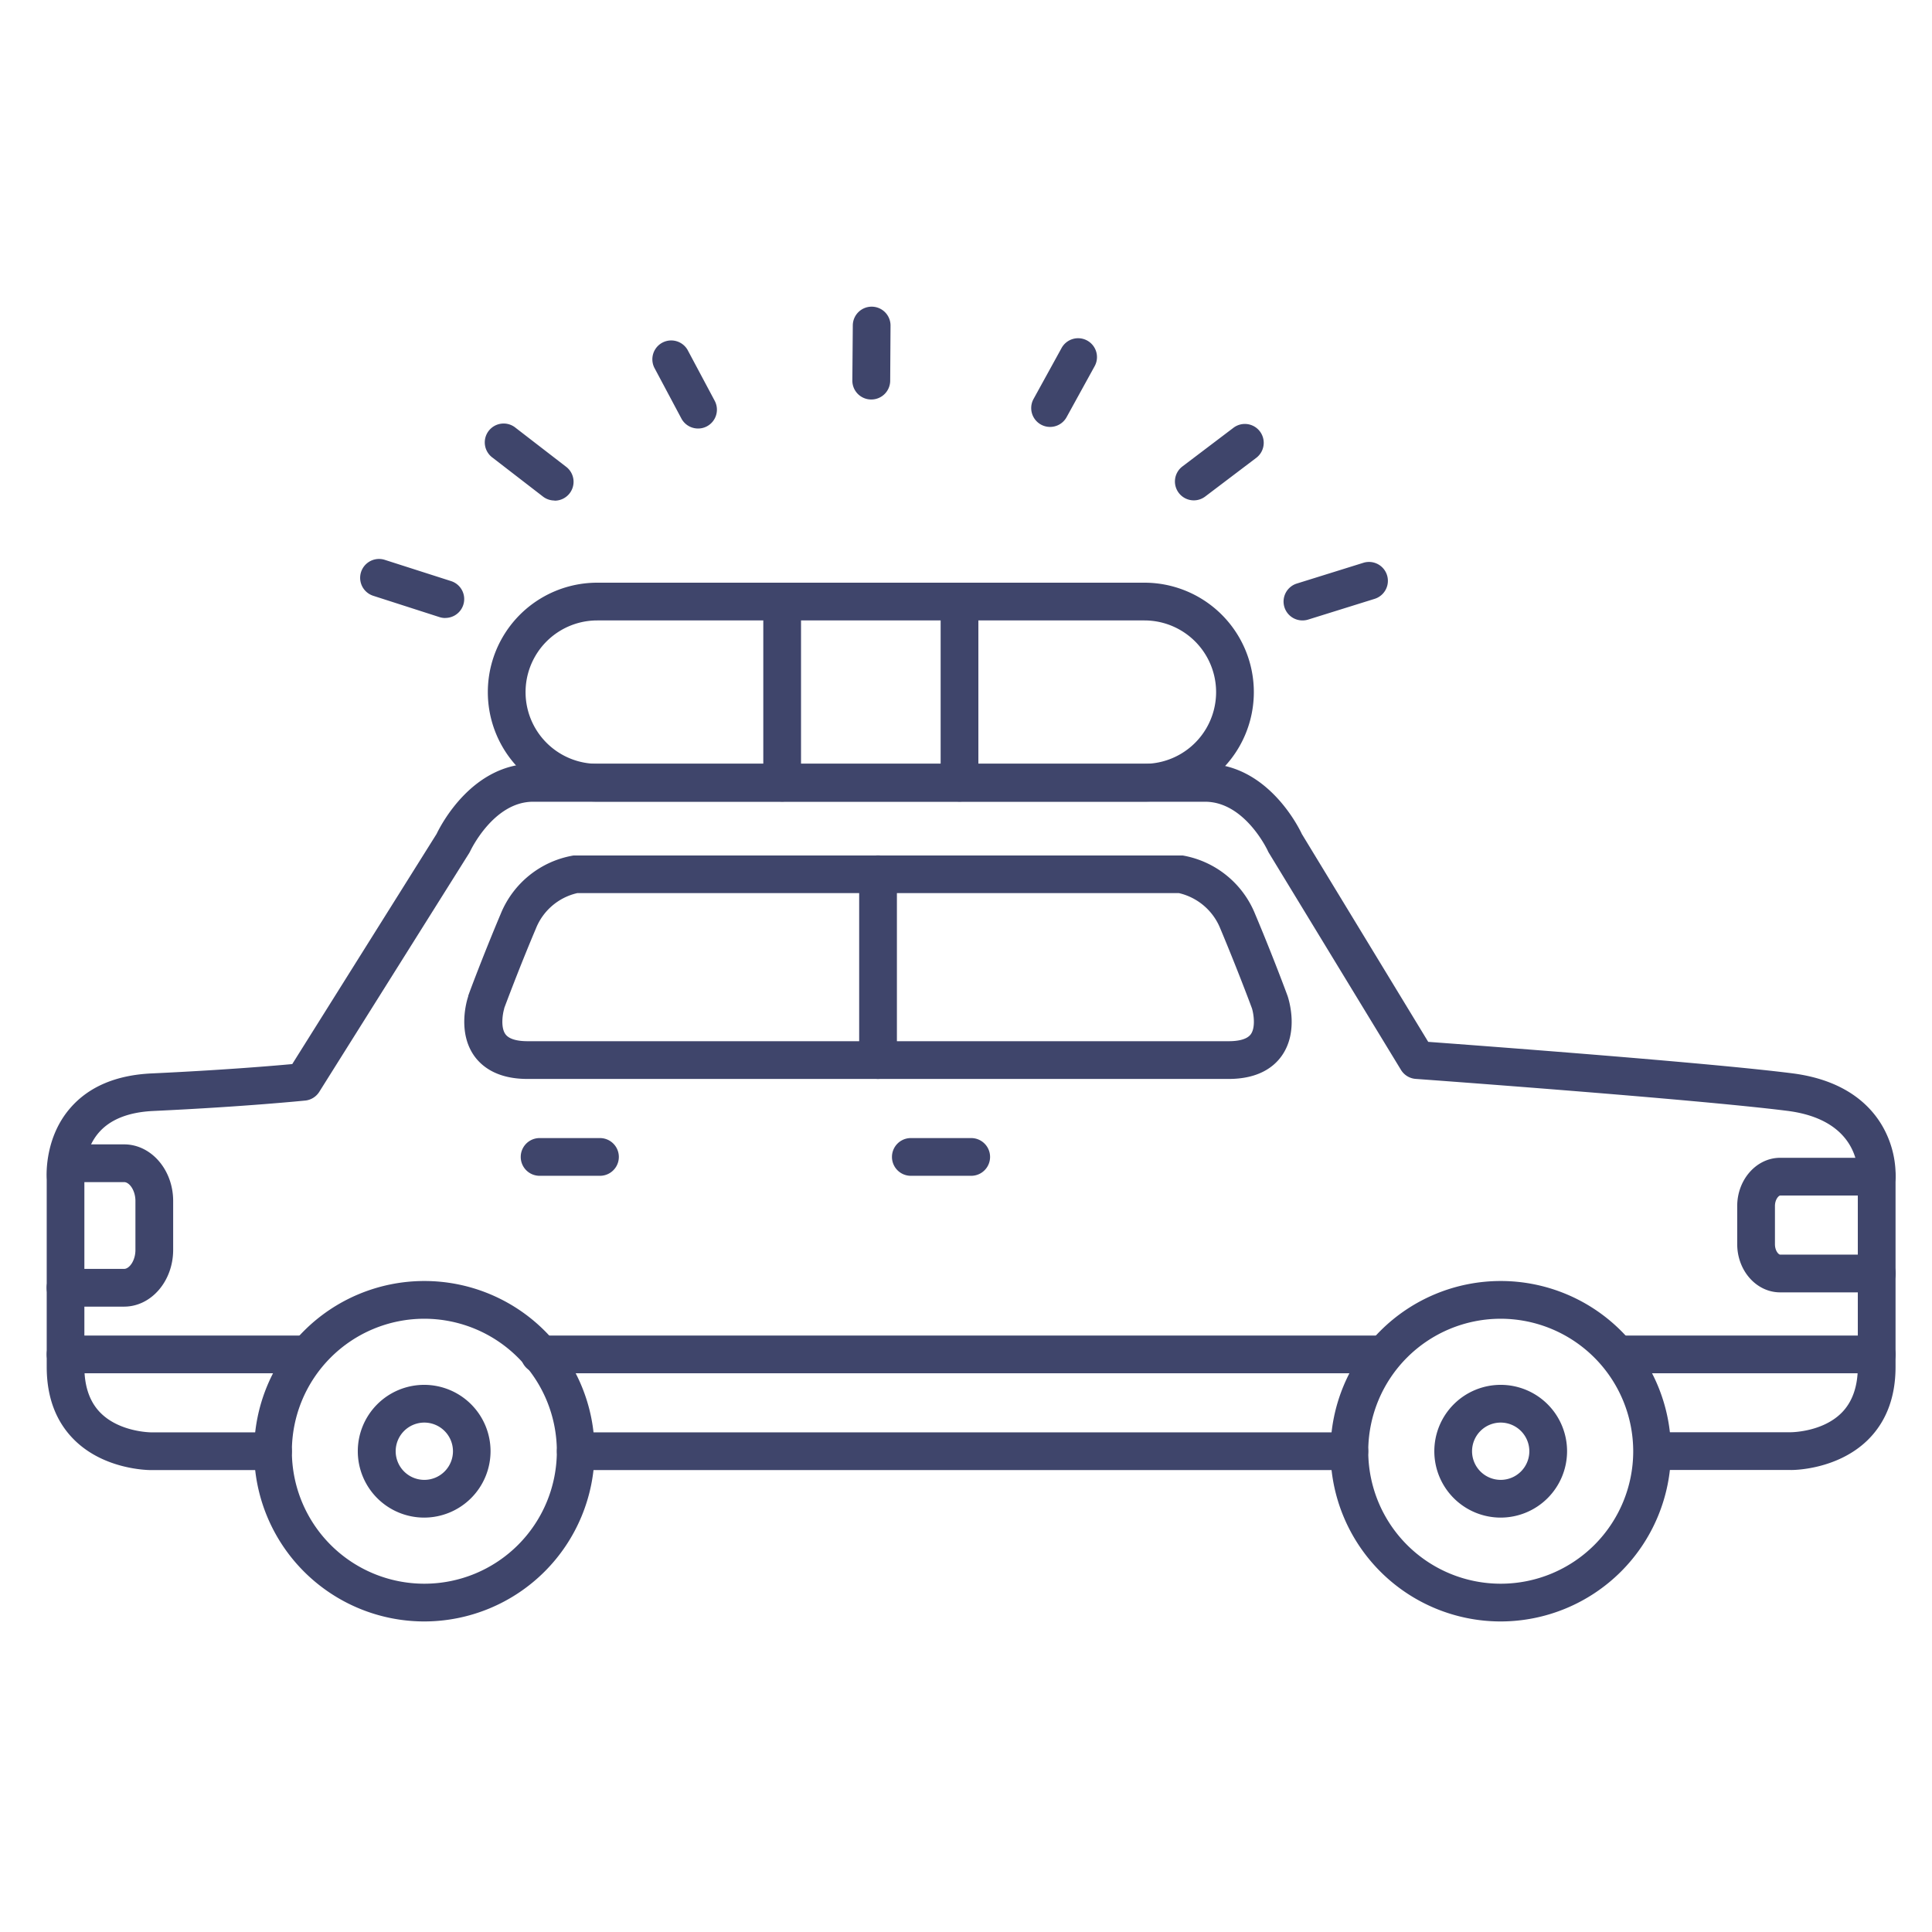 <?xml version="1.0" ?><svg viewBox="0 0 512 512" xmlns="http://www.w3.org/2000/svg"><defs><style>.cls-1{fill:#3f456b;}</style></defs><title/><g id="Lines"><path class="cls-1" d="M303.28,212.42h-145a29,29,0,0,1,0-58h145a29,29,0,0,1,0,58Zm-145-48a19,19,0,0,0,0,38h145a19,19,0,0,0,0-38Z"/><path class="cls-1" d="M207.28,212.42a5,5,0,0,1-5-5v-48a5,5,0,0,1,10,0v48A5,5,0,0,1,207.28,212.42Z"/><path class="cls-1" d="M254.28,212.42a5,5,0,0,1-5-5v-48a5,5,0,1,1,10,0v48A5,5,0,0,1,254.28,212.42Z"/><path class="cls-1" d="M497.37,342.49H471.76c-6.28,0-11.38-5.73-11.38-12.78v-10.1c0-7,5.1-12.78,11.38-12.78h25.61a5,5,0,0,1,0,10H471.76c-.36,0-1.38,1-1.38,2.78v10.1c0,1.82,1,2.78,1.38,2.78h25.61a5,5,0,0,1,0,10Z"/><path class="cls-1" d="M32.89,346.27H17.36a5,5,0,0,1,0-10H32.89c1.38,0,3-2.18,3-5v-13c0-2.81-1.6-5-3-5H18.36a5,5,0,0,1,0-10H32.89c7.16,0,13,6.73,13,15v13C45.87,339.54,40.05,346.27,32.89,346.27Z"/><path class="cls-1" d="M112.45,429.7a45.11,45.11,0,1,1,45.12-45.11A45.17,45.17,0,0,1,112.45,429.7Zm0-80.22a35.11,35.11,0,1,0,35.12,35.11A35.15,35.15,0,0,0,112.45,349.48Z"/><path class="cls-1" d="M112.45,402.18A17.59,17.59,0,1,1,130,384.59,17.61,17.61,0,0,1,112.45,402.18Zm0-25.18a7.59,7.59,0,1,0,7.59,7.59A7.6,7.6,0,0,0,112.45,377Z"/><path class="cls-1" d="M397.71,429.7a45.11,45.11,0,1,1,45.11-45.11A45.17,45.17,0,0,1,397.71,429.7Zm0-80.22a35.11,35.11,0,1,0,35.11,35.11A35.16,35.16,0,0,0,397.71,349.48Z"/><path class="cls-1" d="M397.71,402.18a17.59,17.59,0,1,1,17.58-17.59A17.61,17.61,0,0,1,397.71,402.18Zm0-25.18a7.59,7.59,0,1,0,7.58,7.59A7.6,7.6,0,0,0,397.71,377Z"/><path class="cls-1" d="M357.59,389.59h-205a5,5,0,0,1,0-10h205a5,5,0,0,1,0,10Z"/><path class="cls-1" d="M40.11,389.59c-1.27,0-12.53-.23-20.37-7.95-4.89-4.81-7.36-11.33-7.36-19.38V312.6c-.11-1.81-.34-11.43,6.28-19,4.89-5.62,12.12-8.69,21.48-9.13,18.89-.88,32.14-2,37.31-2.48L115.7,221c1.29-2.69,9.62-18.6,25.56-18.6H319.43c16,0,24.35,16,25.58,18.63l33.48,55.07c13.45,1,74,5.49,96.48,8.34,15,1.91,21.7,9.44,24.66,15.43a26.26,26.26,0,0,1,2.71,12.71v49.65c0,8.05-2.48,14.57-7.36,19.38-8.17,8-20,8-20.55,7.95H442.37a5,5,0,0,1,0-10h32.14c.11,0,8.37,0,13.5-5.12,2.87-2.86,4.33-7,4.33-12.21V312.43c0-.15,0-.31,0-.46.11-1.5.55-15.14-18.65-17.58-24.54-3.11-97.77-8.42-98.51-8.47a5,5,0,0,1-3.91-2.39l-35-57.5a4.25,4.25,0,0,1-.29-.56c-.05-.11-6.07-13-16.61-13H141.26c-10.47,0-16.54,12.91-16.6,13a6.08,6.08,0,0,1-.33.62L84.61,289.35a5,5,0,0,1-3.71,2.31c-.16,0-15.43,1.6-40.29,2.76-6.53.31-11.38,2.23-14.41,5.71-4.34,5-3.85,11.78-3.84,11.84s0,.31,0,.46v49.83c0,5.24,1.45,9.35,4.33,12.21,5.1,5.07,13.26,5.12,13.45,5.12H72.34a5,5,0,0,1,0,10H40.11Z"/><path class="cls-1" d="M325.64,285.93H139.75c-8,0-12-3.27-14-6-4.64-6.43-2-14.95-1.66-15.9a.58.58,0,0,1,0-.14c0-.1,3.84-10.42,8.58-21.65A25.4,25.4,0,0,1,152,226.71q.3,0,.6,0H312.82q.3,0,.6,0a25.4,25.4,0,0,1,19.2,15.52c4.74,11.23,8.55,21.55,8.58,21.65a.58.58,0,0,1,.05.14c.32,1,3,9.47-1.66,15.9C337.62,282.66,333.6,285.93,325.64,285.93Zm-192-18.69c-.46,1.48-1,5.07.32,6.85,1.11,1.52,3.78,1.84,5.83,1.84H325.64c2.05,0,4.72-.32,5.83-1.84,1.3-1.78.78-5.34.31-6.86-.4-1.1-4-10.7-8.37-21.11a15.61,15.61,0,0,0-11-9.44H153a15.52,15.52,0,0,0-11,9.44C137.57,256.57,134,266.19,133.6,267.24Z"/><path class="cls-1" d="M232.69,285.93a5,5,0,0,1-5-5V231.68a5,5,0,0,1,10,0v49.25A5,5,0,0,1,232.69,285.93Z"/><path class="cls-1" d="M257.38,311.6h-16a5,5,0,0,1,0-10h16a5,5,0,0,1,0,10Z"/><path class="cls-1" d="M159,311.6H143a5,5,0,1,1,0-10h16a5,5,0,0,1,0,10Z"/><path class="cls-1" d="M81.38,363.93h-64a5,5,0,1,1,0-10h64a5,5,0,0,1,0,10Z"/><path class="cls-1" d="M497.34,363.93H429.13a5,5,0,0,1,0-10h68.21a5,5,0,0,1,0,10Z"/><path class="cls-1" d="M365.63,363.93H143a5,5,0,0,1,0-10H365.63a5,5,0,0,1,0,10Z"/></g><g id="Outline"><path class="cls-1" d="M185,113.56a5,5,0,0,1-4.42-2.64l-7.19-13.5a5,5,0,0,1,8.82-4.7l7.19,13.49a5,5,0,0,1-2.06,6.77A4.94,4.94,0,0,1,185,113.56Z"/><path class="cls-1" d="M345.15,164.42a5,5,0,0,1-1.49-9.77l17.64-5.5a5,5,0,0,1,3,9.55l-17.64,5.5A5.17,5.17,0,0,1,345.15,164.42Z"/><path class="cls-1" d="M118,163.78a5.09,5.09,0,0,1-1.53-.24l-17.56-5.65a5,5,0,0,1,3.07-9.52L119.55,154a5,5,0,0,1-1.53,9.76Z"/><path class="cls-1" d="M278.28,113.14a5,5,0,0,1-4.38-7.41l7.39-13.43a5,5,0,1,1,8.76,4.82l-7.39,13.43A5,5,0,0,1,278.28,113.14Z"/><path class="cls-1" d="M147,132.64a5,5,0,0,1-3.05-1l-13.41-10.35a5,5,0,1,1,6.11-7.91L150,123.68a5,5,0,0,1-3.06,9Z"/><path class="cls-1" d="M316.37,132.6a5,5,0,0,1-3-9l13.53-10.25a5,5,0,0,1,6,8l-13.53,10.25A5,5,0,0,1,316.37,132.6Z"/><path class="cls-1" d="M230.88,105.87h0a5,5,0,0,1-5-5L226,86.27a5,5,0,0,1,5-5,5,5,0,0,1,5,5l-.09,14.57A5,5,0,0,1,230.88,105.87Z"/></g></svg>
